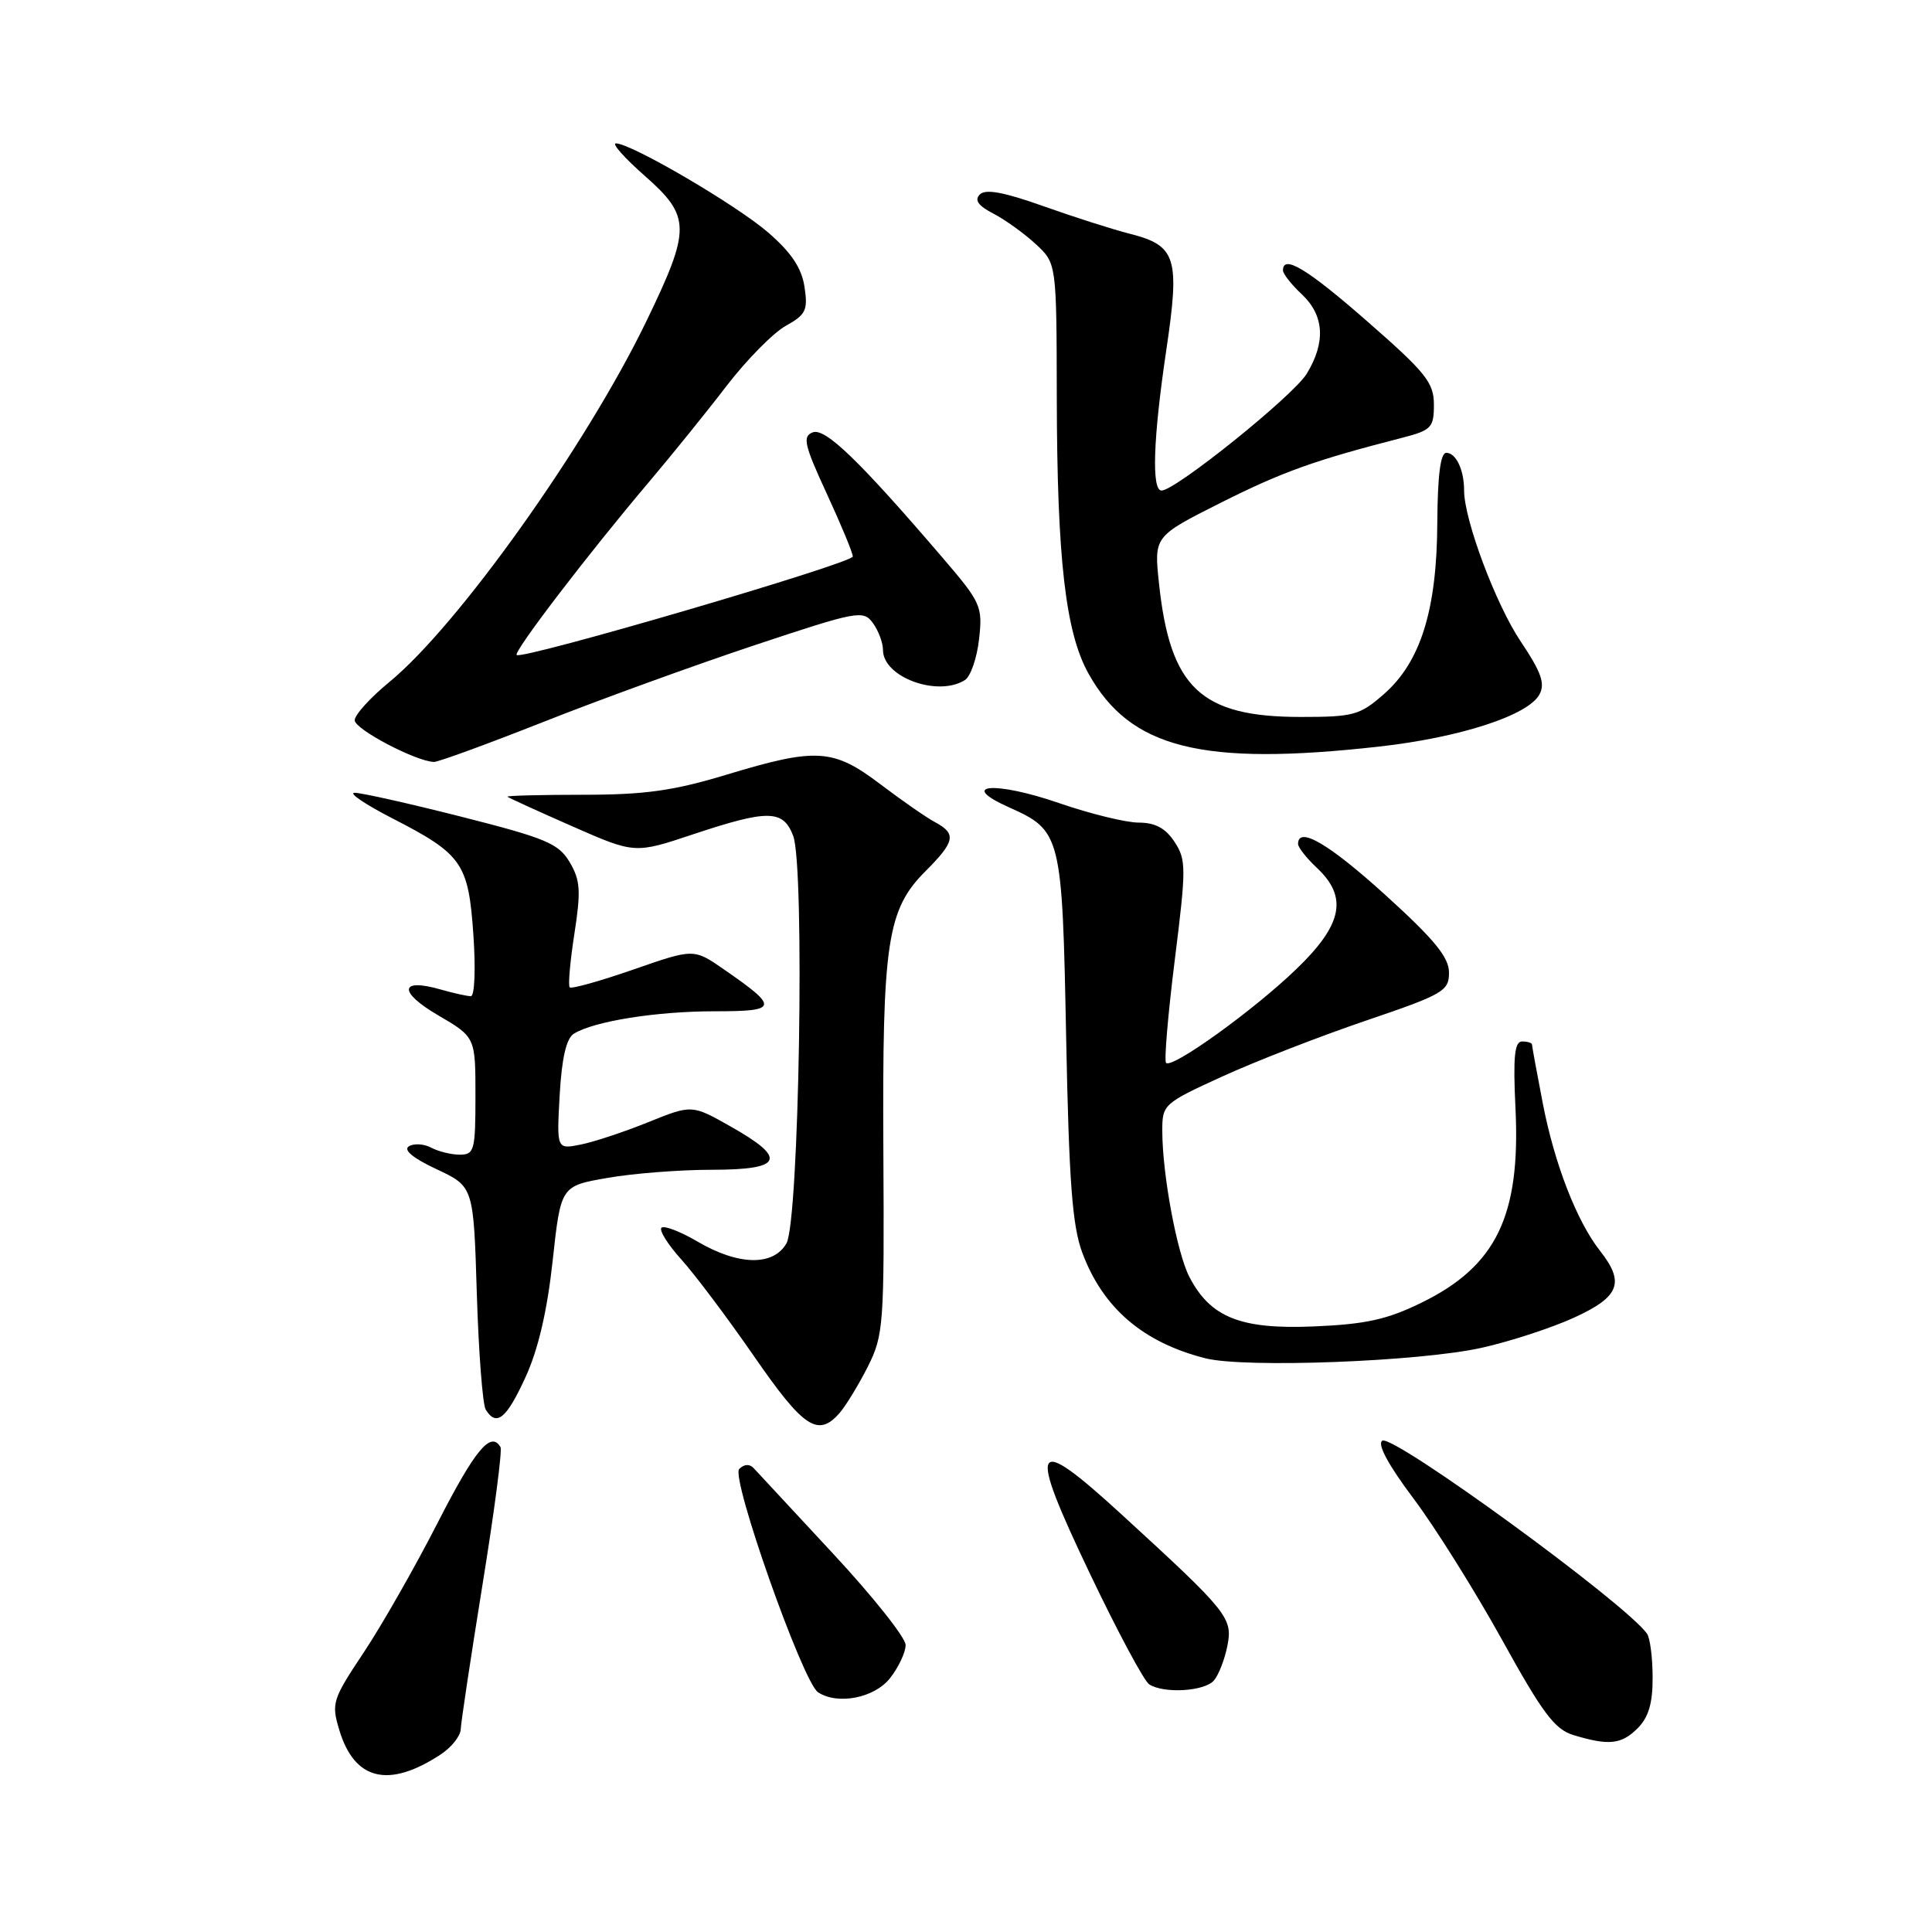 <?xml version="1.0" encoding="UTF-8" standalone="no"?>
<!DOCTYPE svg PUBLIC "-//W3C//DTD SVG 1.1//EN" "http://www.w3.org/Graphics/SVG/1.1/DTD/svg11.dtd" >
<svg xmlns="http://www.w3.org/2000/svg" xmlns:xlink="http://www.w3.org/1999/xlink" version="1.1" viewBox="0 0 256 256">
 <g >
 <path fill="currentColor"
d=" M 58.37 232.49 C 59.82 231.54 61.02 230.03 61.05 229.13 C 61.08 228.24 62.38 219.62 63.93 210.00 C 65.49 200.38 66.57 192.16 66.32 191.75 C 65.04 189.57 62.97 192.05 58.00 201.76 C 54.98 207.67 50.55 215.43 48.17 219.00 C 44.06 225.17 43.89 225.69 44.95 229.21 C 46.95 235.90 51.48 237.01 58.37 232.49 Z  M 217.00 229.00 C 218.44 227.56 219.00 225.68 218.98 222.25 C 218.98 219.64 218.64 217.03 218.23 216.46 C 215.38 212.44 184.60 190.01 183.16 190.90 C 182.46 191.34 183.96 194.12 187.28 198.54 C 190.16 202.37 195.43 210.79 199.01 217.25 C 204.40 227.01 206.01 229.16 208.50 229.91 C 213.19 231.33 214.85 231.15 217.00 229.00 Z  M 117.93 222.37 C 119.07 220.92 120.00 218.94 120.00 217.97 C 120.00 217.00 115.67 211.55 110.38 205.86 C 105.09 200.16 100.37 195.07 99.88 194.55 C 99.33 193.95 98.61 193.99 97.95 194.65 C 96.80 195.80 106.37 222.89 108.39 224.23 C 110.98 225.95 115.86 225.00 117.93 222.37 Z  M 160.87 222.65 C 161.49 221.91 162.28 219.87 162.63 218.10 C 163.37 214.39 162.75 213.62 148.70 200.75 C 136.73 189.78 136.06 191.01 144.45 208.58 C 148.08 216.19 151.60 222.76 152.28 223.19 C 154.26 224.45 159.66 224.11 160.87 222.65 Z  M 111.23 187.25 C 112.07 186.29 113.76 183.52 114.98 181.11 C 117.09 176.91 117.18 175.63 117.05 152.46 C 116.90 124.82 117.55 120.51 122.65 115.42 C 126.55 111.51 126.76 110.48 123.91 108.95 C 122.76 108.34 119.50 106.07 116.66 103.92 C 110.41 99.18 108.19 99.04 96.27 102.65 C 89.24 104.78 85.47 105.31 77.24 105.31 C 71.60 105.31 67.10 105.43 67.24 105.57 C 67.38 105.71 71.24 107.47 75.81 109.48 C 84.11 113.13 84.11 113.13 91.81 110.56 C 101.79 107.24 103.77 107.27 105.10 110.75 C 106.66 114.84 105.89 161.82 104.21 164.75 C 102.48 167.78 97.87 167.70 92.47 164.54 C 90.16 163.18 87.99 162.35 87.65 162.68 C 87.31 163.02 88.50 164.92 90.29 166.90 C 92.08 168.88 96.42 174.66 99.94 179.75 C 106.48 189.21 108.39 190.48 111.23 187.25 Z  M 69.63 182.49 C 71.32 178.81 72.51 173.69 73.23 167.06 C 74.31 157.15 74.31 157.15 80.49 156.08 C 83.88 155.48 90.11 155.00 94.33 155.00 C 103.73 155.00 104.37 153.53 96.84 149.28 C 91.68 146.36 91.68 146.36 85.91 148.69 C 82.74 149.97 78.71 151.31 76.95 151.66 C 73.76 152.30 73.76 152.30 74.16 145.09 C 74.44 140.19 75.04 137.59 76.04 136.97 C 78.70 135.32 86.98 134.00 94.67 134.00 C 103.15 134.00 103.26 133.53 95.94 128.46 C 91.93 125.68 91.93 125.68 83.92 128.47 C 79.52 130.00 75.73 131.06 75.49 130.83 C 75.26 130.59 75.54 127.40 76.11 123.73 C 76.99 118.05 76.90 116.64 75.49 114.25 C 74.02 111.77 72.37 111.07 61.13 108.22 C 54.15 106.45 47.77 105.02 46.97 105.05 C 46.16 105.08 48.42 106.60 52.00 108.44 C 61.27 113.20 62.08 114.37 62.73 123.93 C 63.04 128.45 62.89 132.00 62.39 132.00 C 61.89 132.00 60.09 131.60 58.38 131.11 C 52.95 129.55 52.75 131.43 58.02 134.51 C 63.00 137.42 63.00 137.42 63.00 145.21 C 63.00 152.42 62.85 153.00 60.93 153.00 C 59.80 153.00 58.09 152.58 57.13 152.07 C 56.17 151.56 54.85 151.48 54.18 151.89 C 53.40 152.37 54.73 153.47 57.86 154.93 C 62.75 157.23 62.75 157.23 63.18 171.39 C 63.42 179.18 63.95 186.11 64.36 186.78 C 65.78 189.08 67.11 188.00 69.63 182.49 Z  M 196.33 178.59 C 200.09 177.75 205.61 175.95 208.58 174.59 C 214.61 171.83 215.33 169.96 212.01 165.74 C 208.92 161.81 205.97 154.20 204.42 146.16 C 203.64 142.13 203.00 138.64 203.00 138.41 C 203.00 138.19 202.41 138.00 201.69 138.00 C 200.68 138.00 200.48 140.02 200.81 146.88 C 201.49 161.11 198.27 167.77 188.34 172.62 C 183.79 174.85 180.96 175.47 174.08 175.76 C 164.38 176.17 160.38 174.57 157.59 169.18 C 155.95 166.00 154.02 155.62 154.01 149.89 C 154.00 146.35 154.15 146.21 161.96 142.64 C 166.33 140.64 174.88 137.32 180.96 135.25 C 191.26 131.75 192.00 131.32 192.00 128.87 C 192.00 126.85 190.07 124.49 183.60 118.62 C 176.11 111.82 172.00 109.41 172.00 111.83 C 172.00 112.28 173.12 113.71 174.50 115.00 C 178.64 118.89 177.90 122.52 171.74 128.44 C 166.07 133.90 155.31 141.64 154.51 140.84 C 154.24 140.57 154.76 134.45 155.66 127.23 C 157.19 114.99 157.19 113.93 155.63 111.55 C 154.44 109.74 153.07 109.00 150.89 109.00 C 149.21 109.00 144.47 107.84 140.35 106.42 C 131.82 103.47 126.80 103.89 133.69 106.97 C 140.63 110.08 140.75 110.57 141.27 137.50 C 141.65 156.59 142.08 162.42 143.41 165.99 C 146.14 173.32 151.45 177.88 159.72 179.98 C 164.95 181.30 188.05 180.43 196.33 178.59 Z  M 72.00 95.66 C 79.42 92.72 91.99 88.16 99.91 85.52 C 113.64 80.95 114.39 80.81 115.66 82.55 C 116.40 83.56 117.00 85.17 117.00 86.13 C 117.00 89.73 124.26 92.39 127.86 90.11 C 128.61 89.63 129.45 87.20 129.73 84.70 C 130.22 80.35 130.01 79.86 124.87 73.87 C 113.84 61.00 109.34 56.66 107.69 57.29 C 106.31 57.82 106.56 58.93 109.54 65.39 C 111.44 69.50 113.00 73.26 113.00 73.74 C 113.00 74.63 69.14 87.48 68.46 86.79 C 68.02 86.35 77.93 73.39 85.94 63.93 C 89.00 60.31 93.67 54.54 96.31 51.09 C 98.96 47.65 102.48 44.08 104.13 43.17 C 106.79 41.69 107.07 41.10 106.60 38.00 C 106.21 35.49 104.85 33.46 101.78 30.80 C 97.53 27.13 83.63 19.00 81.61 19.00 C 81.03 19.00 82.74 20.92 85.40 23.27 C 91.56 28.69 91.58 30.29 85.65 42.56 C 77.66 59.08 60.67 82.93 51.58 90.38 C 49.06 92.45 47.00 94.72 47.00 95.44 C 47.00 96.63 55.11 100.89 57.50 100.96 C 58.05 100.98 64.58 98.59 72.00 95.66 Z  M 182.70 98.93 C 193.46 97.73 202.51 94.79 203.99 92.01 C 204.76 90.57 204.22 89.05 201.51 85.01 C 198.21 80.11 194.00 68.88 194.00 64.98 C 194.00 62.26 192.93 60.00 191.64 60.00 C 190.87 60.00 190.49 63.01 190.45 69.25 C 190.40 80.79 188.25 87.69 183.40 91.95 C 180.19 94.77 179.37 95.00 172.37 95.00 C 159.11 95.00 155.04 91.17 153.57 77.28 C 152.91 71.07 152.91 71.07 161.77 66.61 C 169.94 62.51 174.19 60.99 185.75 58.02 C 189.67 57.01 190.00 56.67 190.00 53.62 C 190.00 50.71 188.94 49.38 181.26 42.66 C 173.23 35.63 170.00 33.67 170.00 35.83 C 170.00 36.28 171.12 37.71 172.50 39.00 C 175.47 41.79 175.69 45.35 173.15 49.52 C 171.37 52.44 155.76 65.00 153.91 65.00 C 152.57 65.00 152.80 58.09 154.54 46.39 C 156.36 34.13 155.87 32.55 149.73 30.98 C 147.40 30.39 142.22 28.73 138.20 27.30 C 133.03 25.46 130.59 25.01 129.84 25.76 C 129.08 26.52 129.61 27.26 131.64 28.31 C 133.21 29.13 135.74 30.95 137.25 32.35 C 140.00 34.90 140.00 34.90 140.03 52.70 C 140.07 74.09 141.19 83.82 144.24 89.27 C 149.77 99.17 159.22 101.55 182.70 98.93 Z "/>
</g>
</svg>